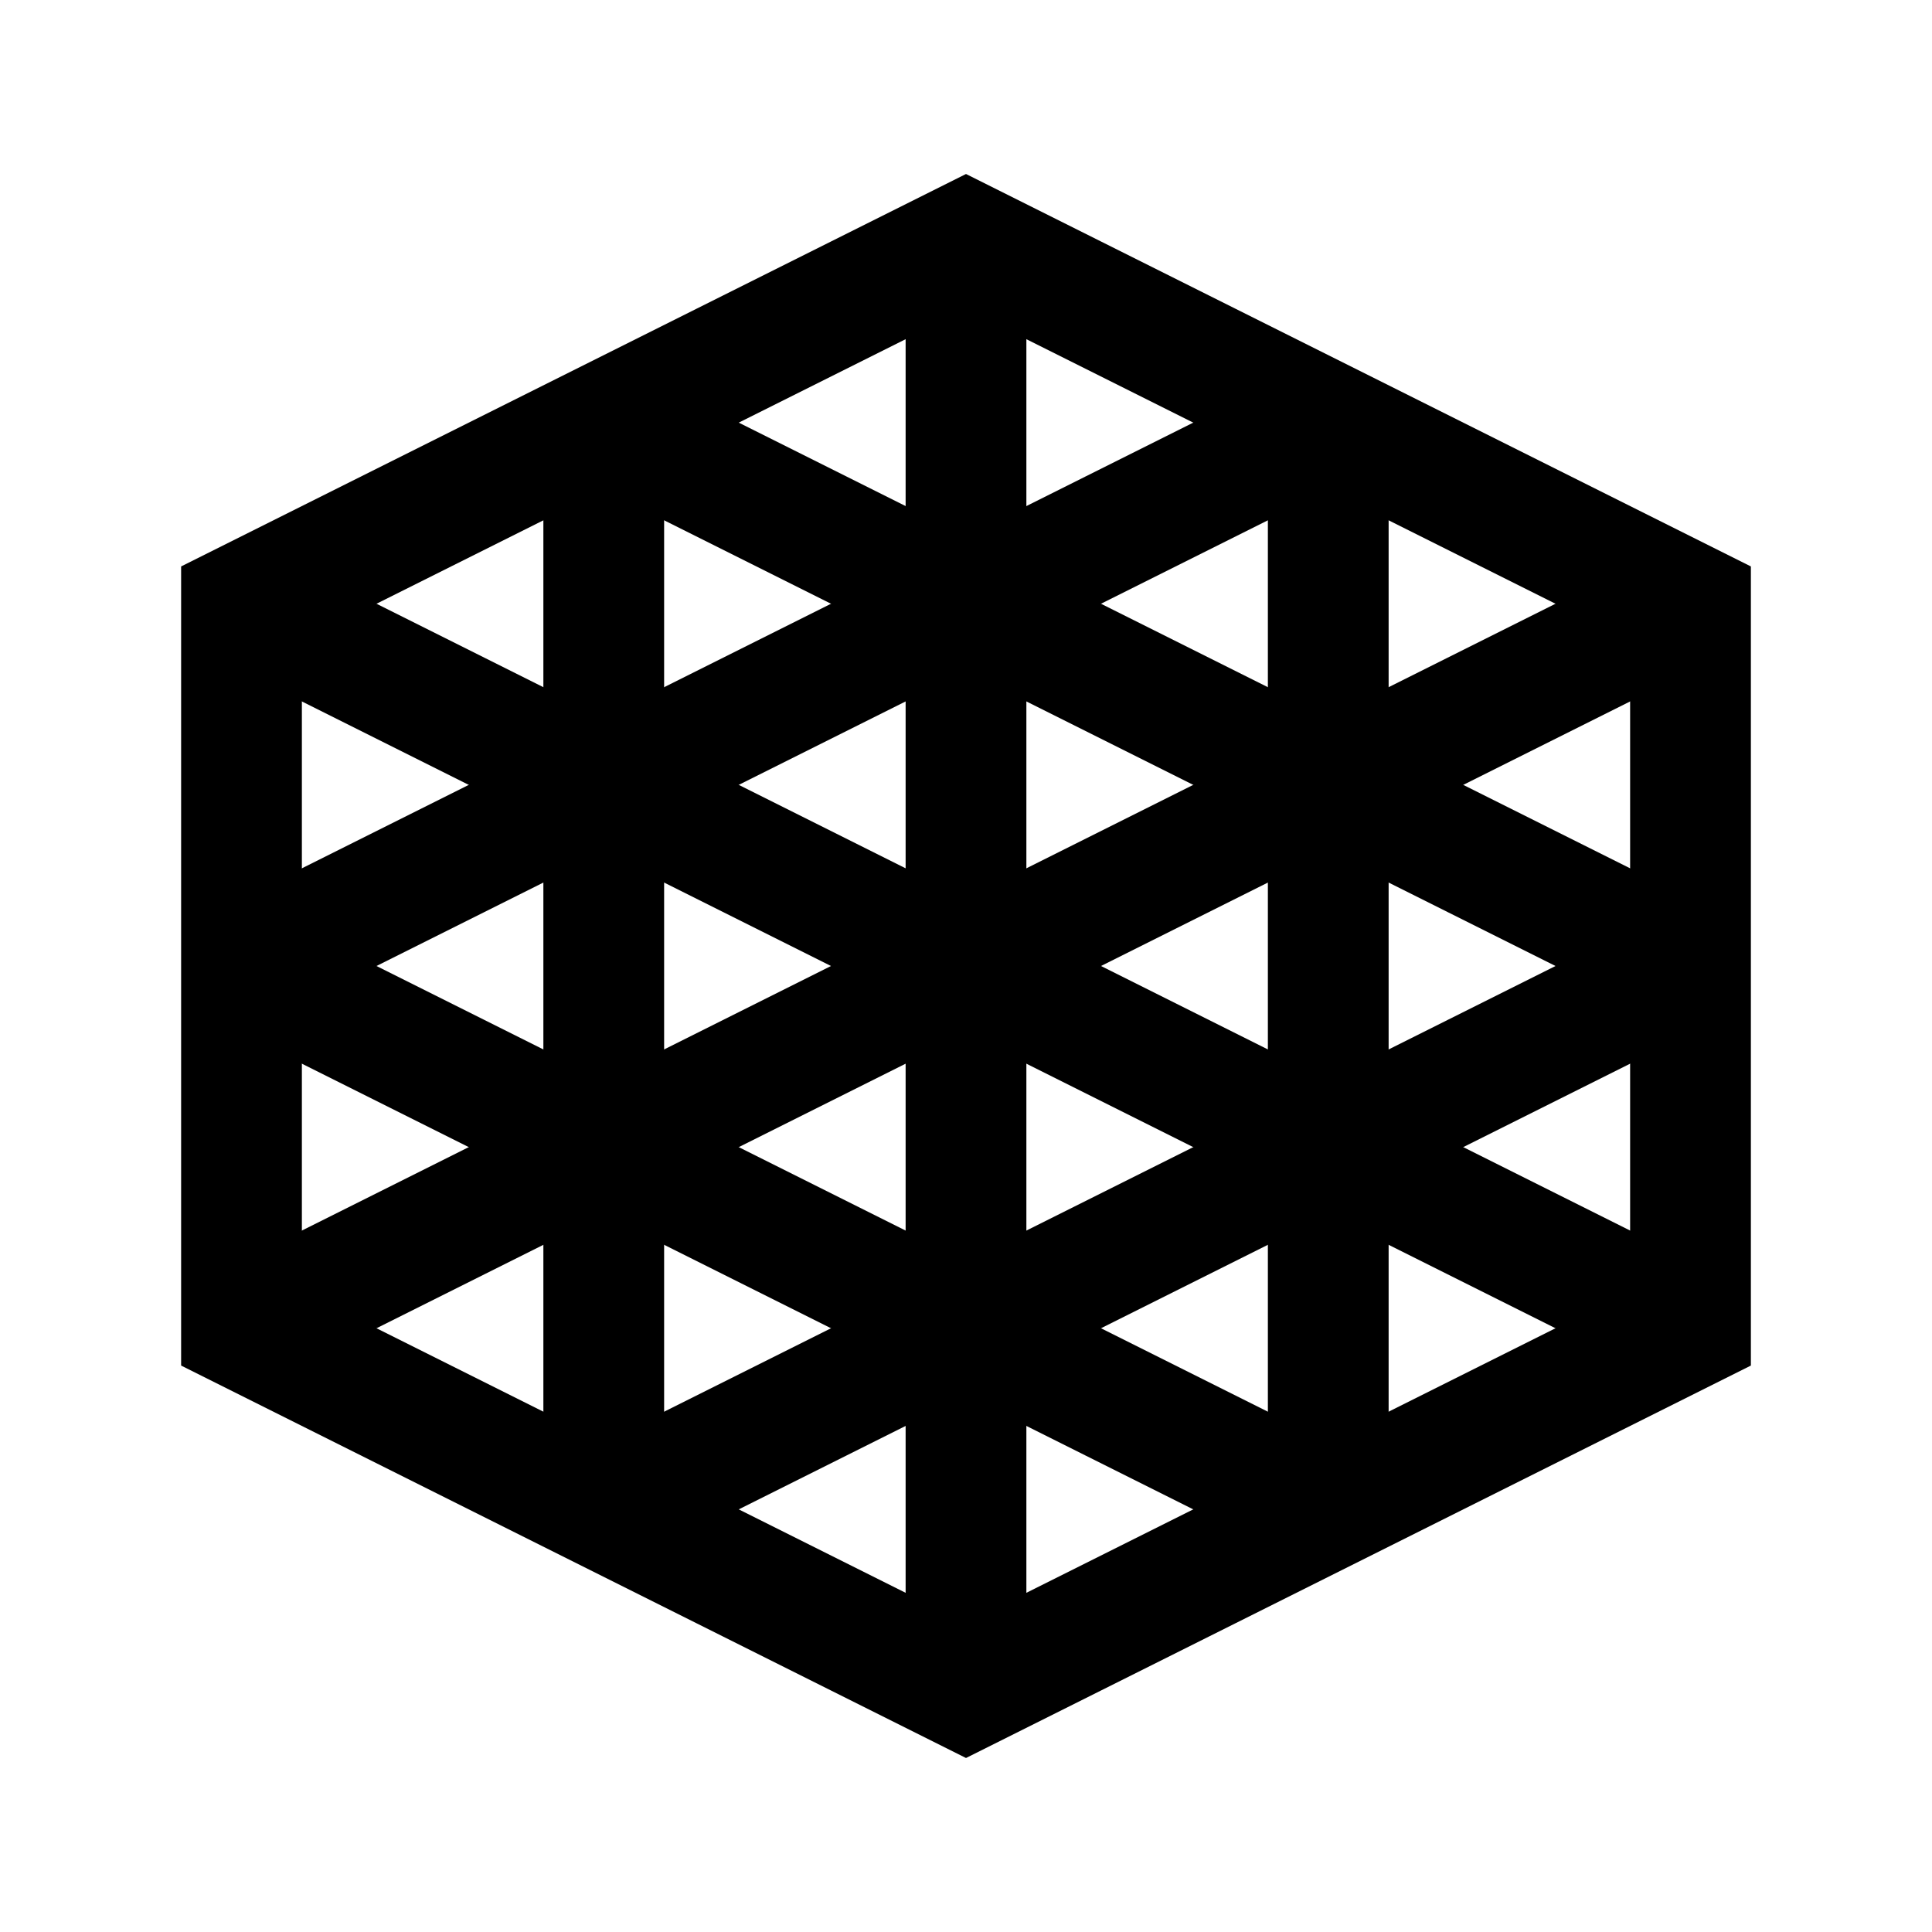<?xml version="1.0" encoding="utf-8"?>
<!-- Generator: Adobe Illustrator 22.1.0, SVG Export Plug-In . SVG Version: 6.00 Build 0)  -->
<svg version="1.1" id="Ebene_1" xmlns="http://www.w3.org/2000/svg" xmlns:xlink="http://www.w3.org/1999/xlink" x="0px" y="0px"
	 viewBox="0 0 64 64" enable-background="new 0 0 64 64" xml:space="preserve">
<polygon fill="none" stroke="#000000" stroke-width="4" stroke-miterlimit="10" points="32,8 8,20 8,44 32,56 56,44 56,20 "/>
<line fill="none" stroke="#000000" stroke-width="4" stroke-miterlimit="10" x1="32" y1="8" x2="32" y2="56"/>
<line fill="none" stroke="#000000" stroke-width="4" stroke-miterlimit="10" x1="20" y1="14" x2="20" y2="50"/>
<line fill="none" stroke="#000000" stroke-width="4" stroke-miterlimit="10" x1="44" y1="14" x2="44" y2="50"/>
<line fill="none" stroke="#000000" stroke-width="4" stroke-miterlimit="10" x1="8" y1="20" x2="56" y2="44"/>
<line fill="none" stroke="#000000" stroke-width="4" stroke-miterlimit="10" x1="56" y1="20" x2="8" y2="44"/>
<line fill="none" stroke="#000000" stroke-width="4" stroke-miterlimit="10" x1="44" y1="14" x2="8" y2="32"/>
<line fill="none" stroke="#000000" stroke-width="4" stroke-miterlimit="10" x1="56" y1="32" x2="20" y2="50"/>
<line fill="none" stroke="#000000" stroke-width="4" stroke-miterlimit="10" x1="20" y1="14" x2="56" y2="32"/>
<line fill="none" stroke="#000000" stroke-width="4" stroke-miterlimit="10" x1="8" y1="32" x2="44" y2="50"/>
</svg>
